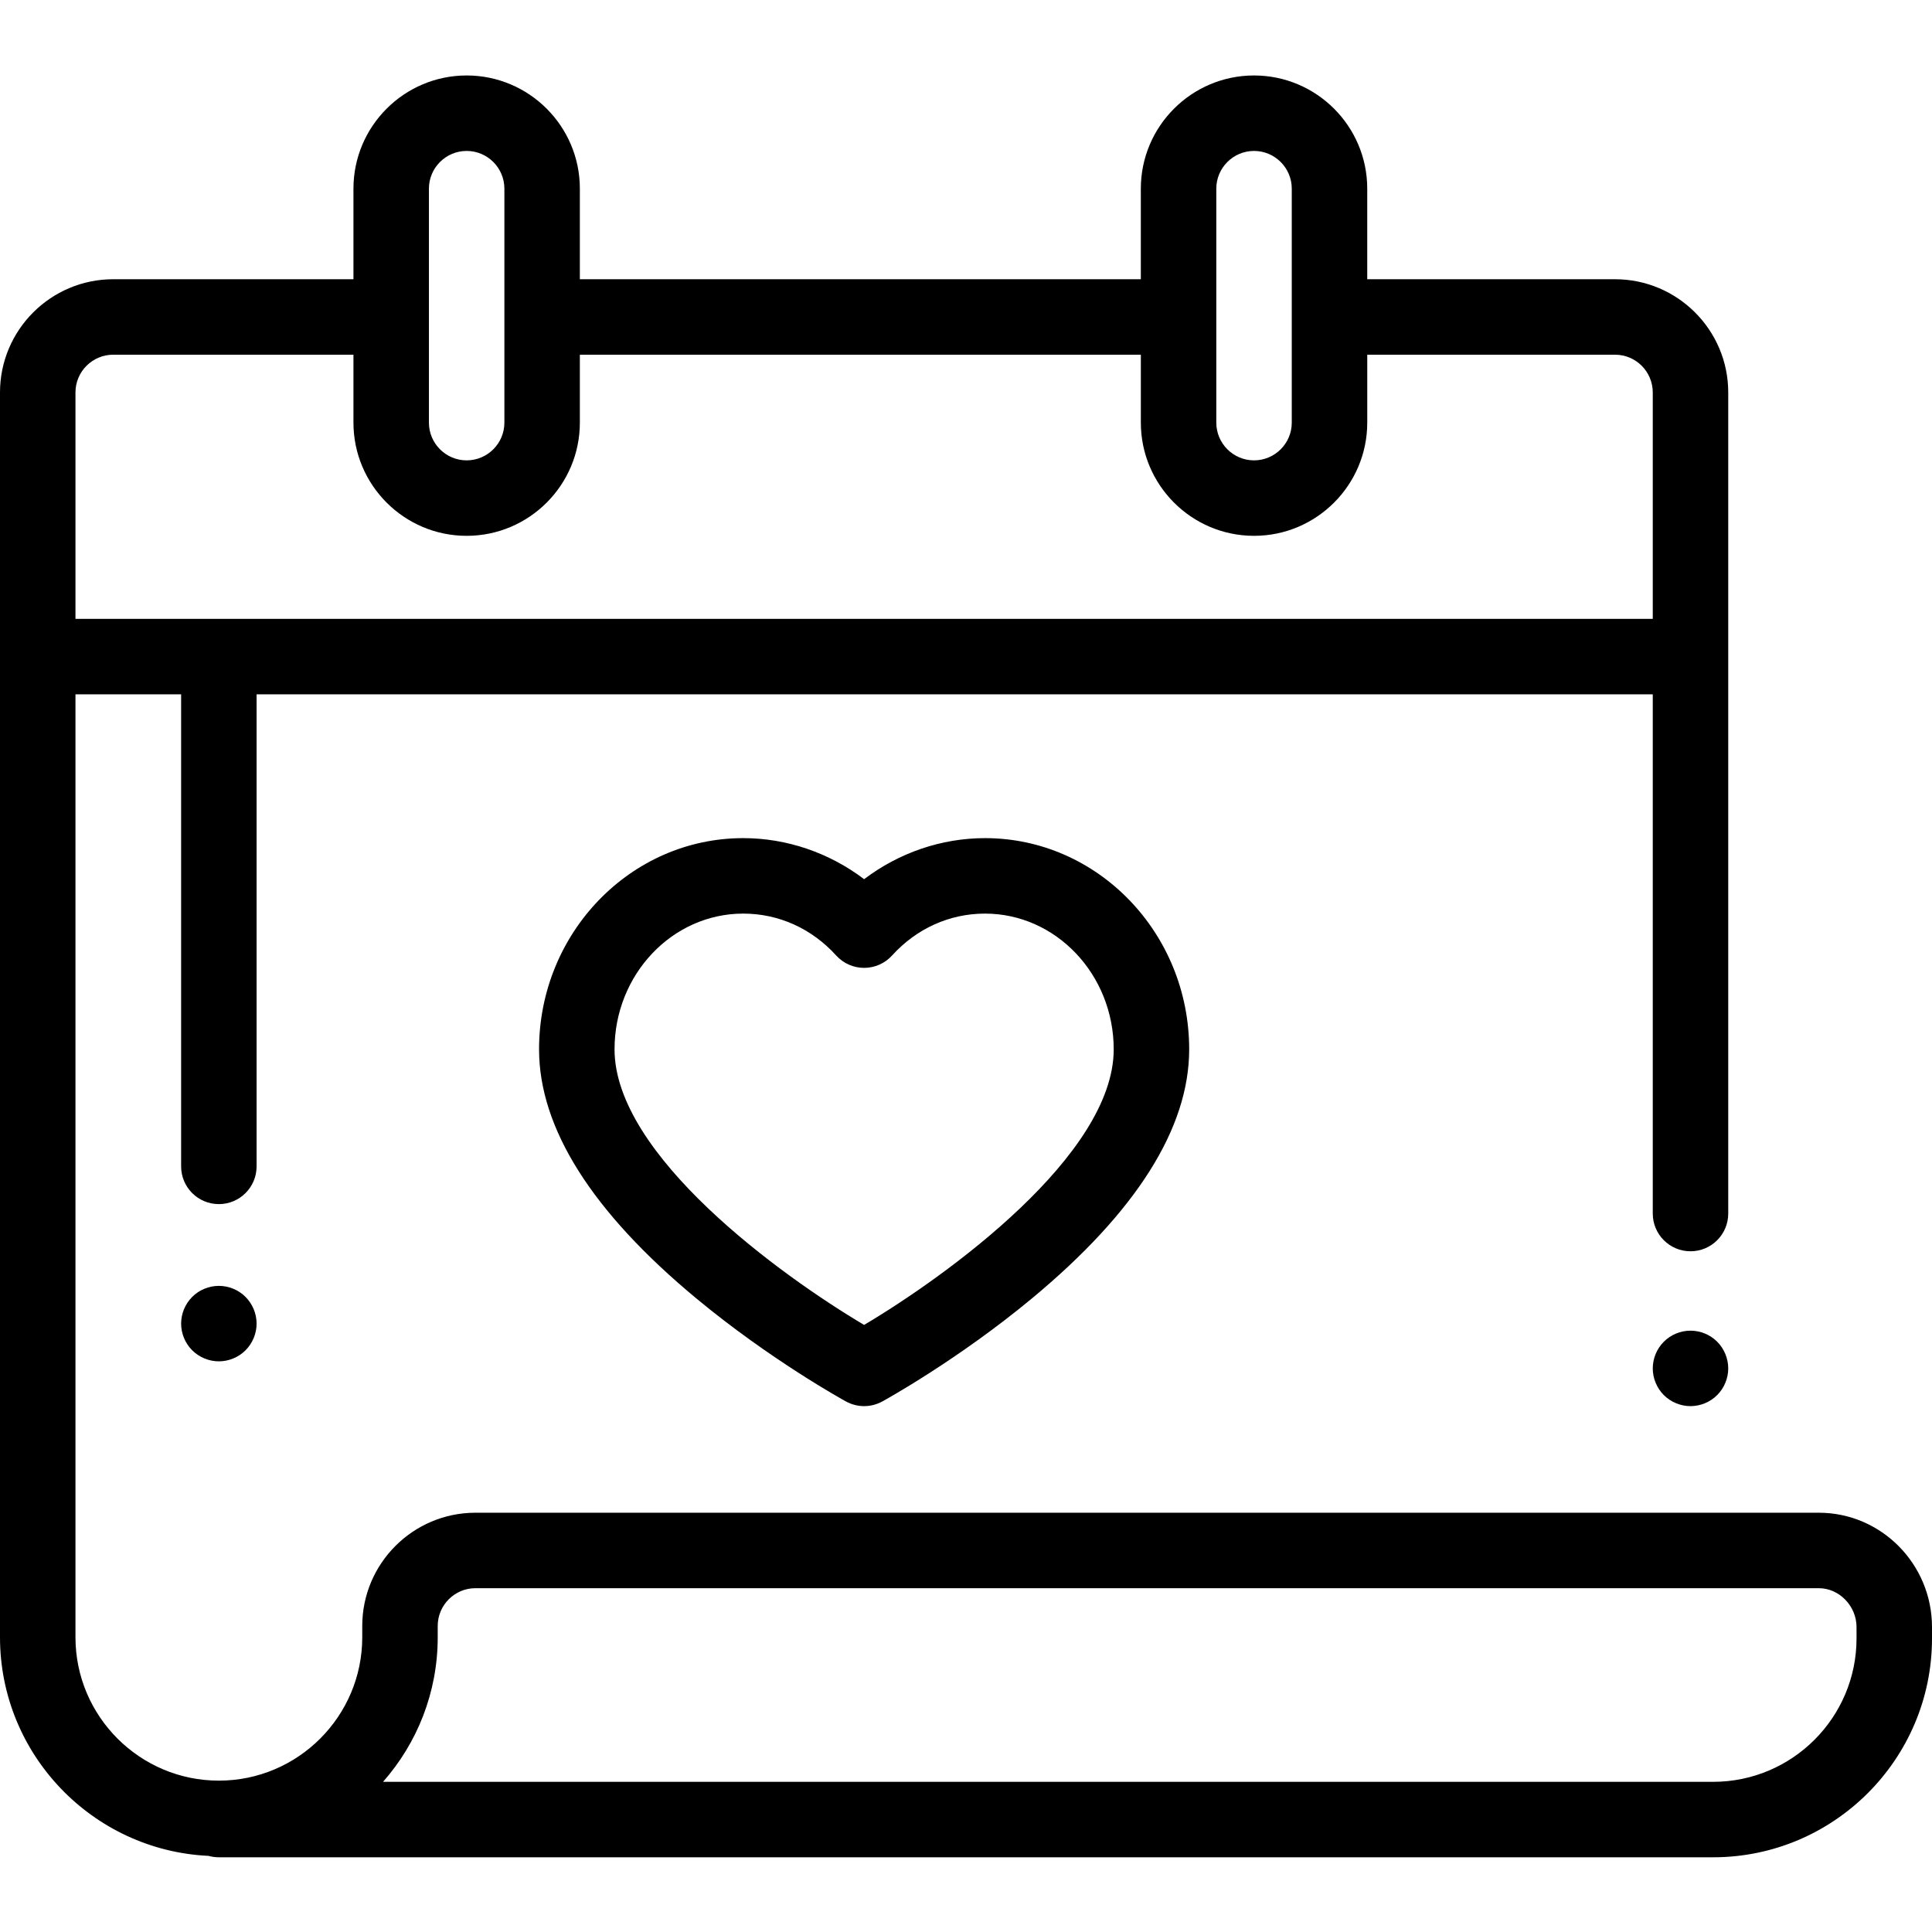 <svg viewBox="0 -20 512 512" xmlns="http://www.w3.org/2000/svg"><path d="m482 380.887h-356c-16.543 0-30 13.461-30 30v3c0 20.953-17.047 38-38 38s-38-17.047-38-38v-249.887h28v125.102c0 5.523 4.477 10 10 10s10-4.477 10-10v-125.102h370v137.602c0 5.523 4.477 10 10 10s10-4.477 10-10v-217.602c0-16.543-13.457-30-30-30h-65.668v-24c0-16.543-13.457-30-30-30s-30 13.457-30 30v24h-148.664v-24c0-16.543-13.457-30-30-30s-30 13.457-30 30v24h-63.668c-16.543 0-30 13.457-30 30v329.887c0 31.066 24.551 56.504 55.27 57.938.867.246 1.785.375 2.73.375h396c31.98 0 58-26.016 58-58v-3c0-16.711-13.457-30.312-30-30.312zm-159.668-350.887c0-5.516 4.488-10 10-10 5.516 0 10 4.484 10 10v62c0 5.516-4.484 10-10 10-5.512 0-10-4.484-10-10zm-208.664 0c0-5.516 4.484-10 10-10 5.512 0 10 4.484 10 10v62c0 5.516-4.488 10-10 10-5.516 0-10-4.484-10-10zm-83.668 44h63.668v18c0 16.543 13.457 30 30 30s30-13.457 30-30v-18h148.668v18c0 16.543 13.457 30 30 30 16.539 0 30-13.457 30-30v-18h65.664c5.516 0 10 4.484 10 10v60h-418v-60c0-5.516 4.484-10 10-10zm462 340.203c0 20.953-17.047 38-38 38h-352.492c9.016-10.227 14.492-23.645 14.492-38.316v-3c0-5.512 4.484-10 10-10h356c5.422 0 10 4.723 10 10.312zm0 0"/><path d="m448 332.641c-2.629 0-5.211 1.059-7.07 2.93-1.859 1.859-2.93 4.43-2.93 7.07 0 2.629 1.07 5.211 2.93 7.07 1.859 1.859 4.441 2.93 7.07 2.93s5.211-1.07 7.07-2.93c1.859-1.859 2.93-4.441 2.93-7.07s-1.07-5.211-2.93-7.07c-1.859-1.871-4.441-2.93-7.07-2.93zm0 0"/><path d="m229 212.992c-9.223-6.996-20.48-10.879-32.039-10.879-29.832 0-54.105 25.109-54.105 55.973 0 20.867 14.027 43.082 41.691 66.023 19.547 16.215 38.832 26.852 39.645 27.297 1.5.82 3.152 1.234 4.809 1.234s3.312-.414 4.809-1.234c.812-.445 20.098-11.082 39.645-27.297 27.664-22.941 41.691-45.156 41.691-66.023 0-30.863-24.273-55.973-54.105-55.973-11.559 0-22.816 3.883-32.039 10.879zm66.145 45.094c0 27.977-44 59.879-66.148 73.031-22.152-13.133-66.137-44.996-66.137-73.031 0-19.836 15.297-35.973 34.102-35.973 9.387 0 18.137 3.941 24.637 11.102 1.895 2.09 4.582 3.281 7.402 3.281s5.512-1.191 7.406-3.281c6.5-7.16 15.246-11.102 24.633-11.102 18.805 0 34.105 16.137 34.105 35.973zm0 0"/><path d="m58 320.77c-2.629 0-5.211 1.062-7.07 2.93-1.859 1.863-2.93 4.434-2.93 7.07 0 2.633 1.07 5.211 2.93 7.07 1.859 1.859 4.441 2.93 7.07 2.93s5.211-1.07 7.07-2.93c1.859-1.867 2.93-4.438 2.93-7.07 0-2.637-1.07-5.207-2.93-7.07-1.859-1.867-4.441-2.93-7.07-2.93zm0 0"/></svg>